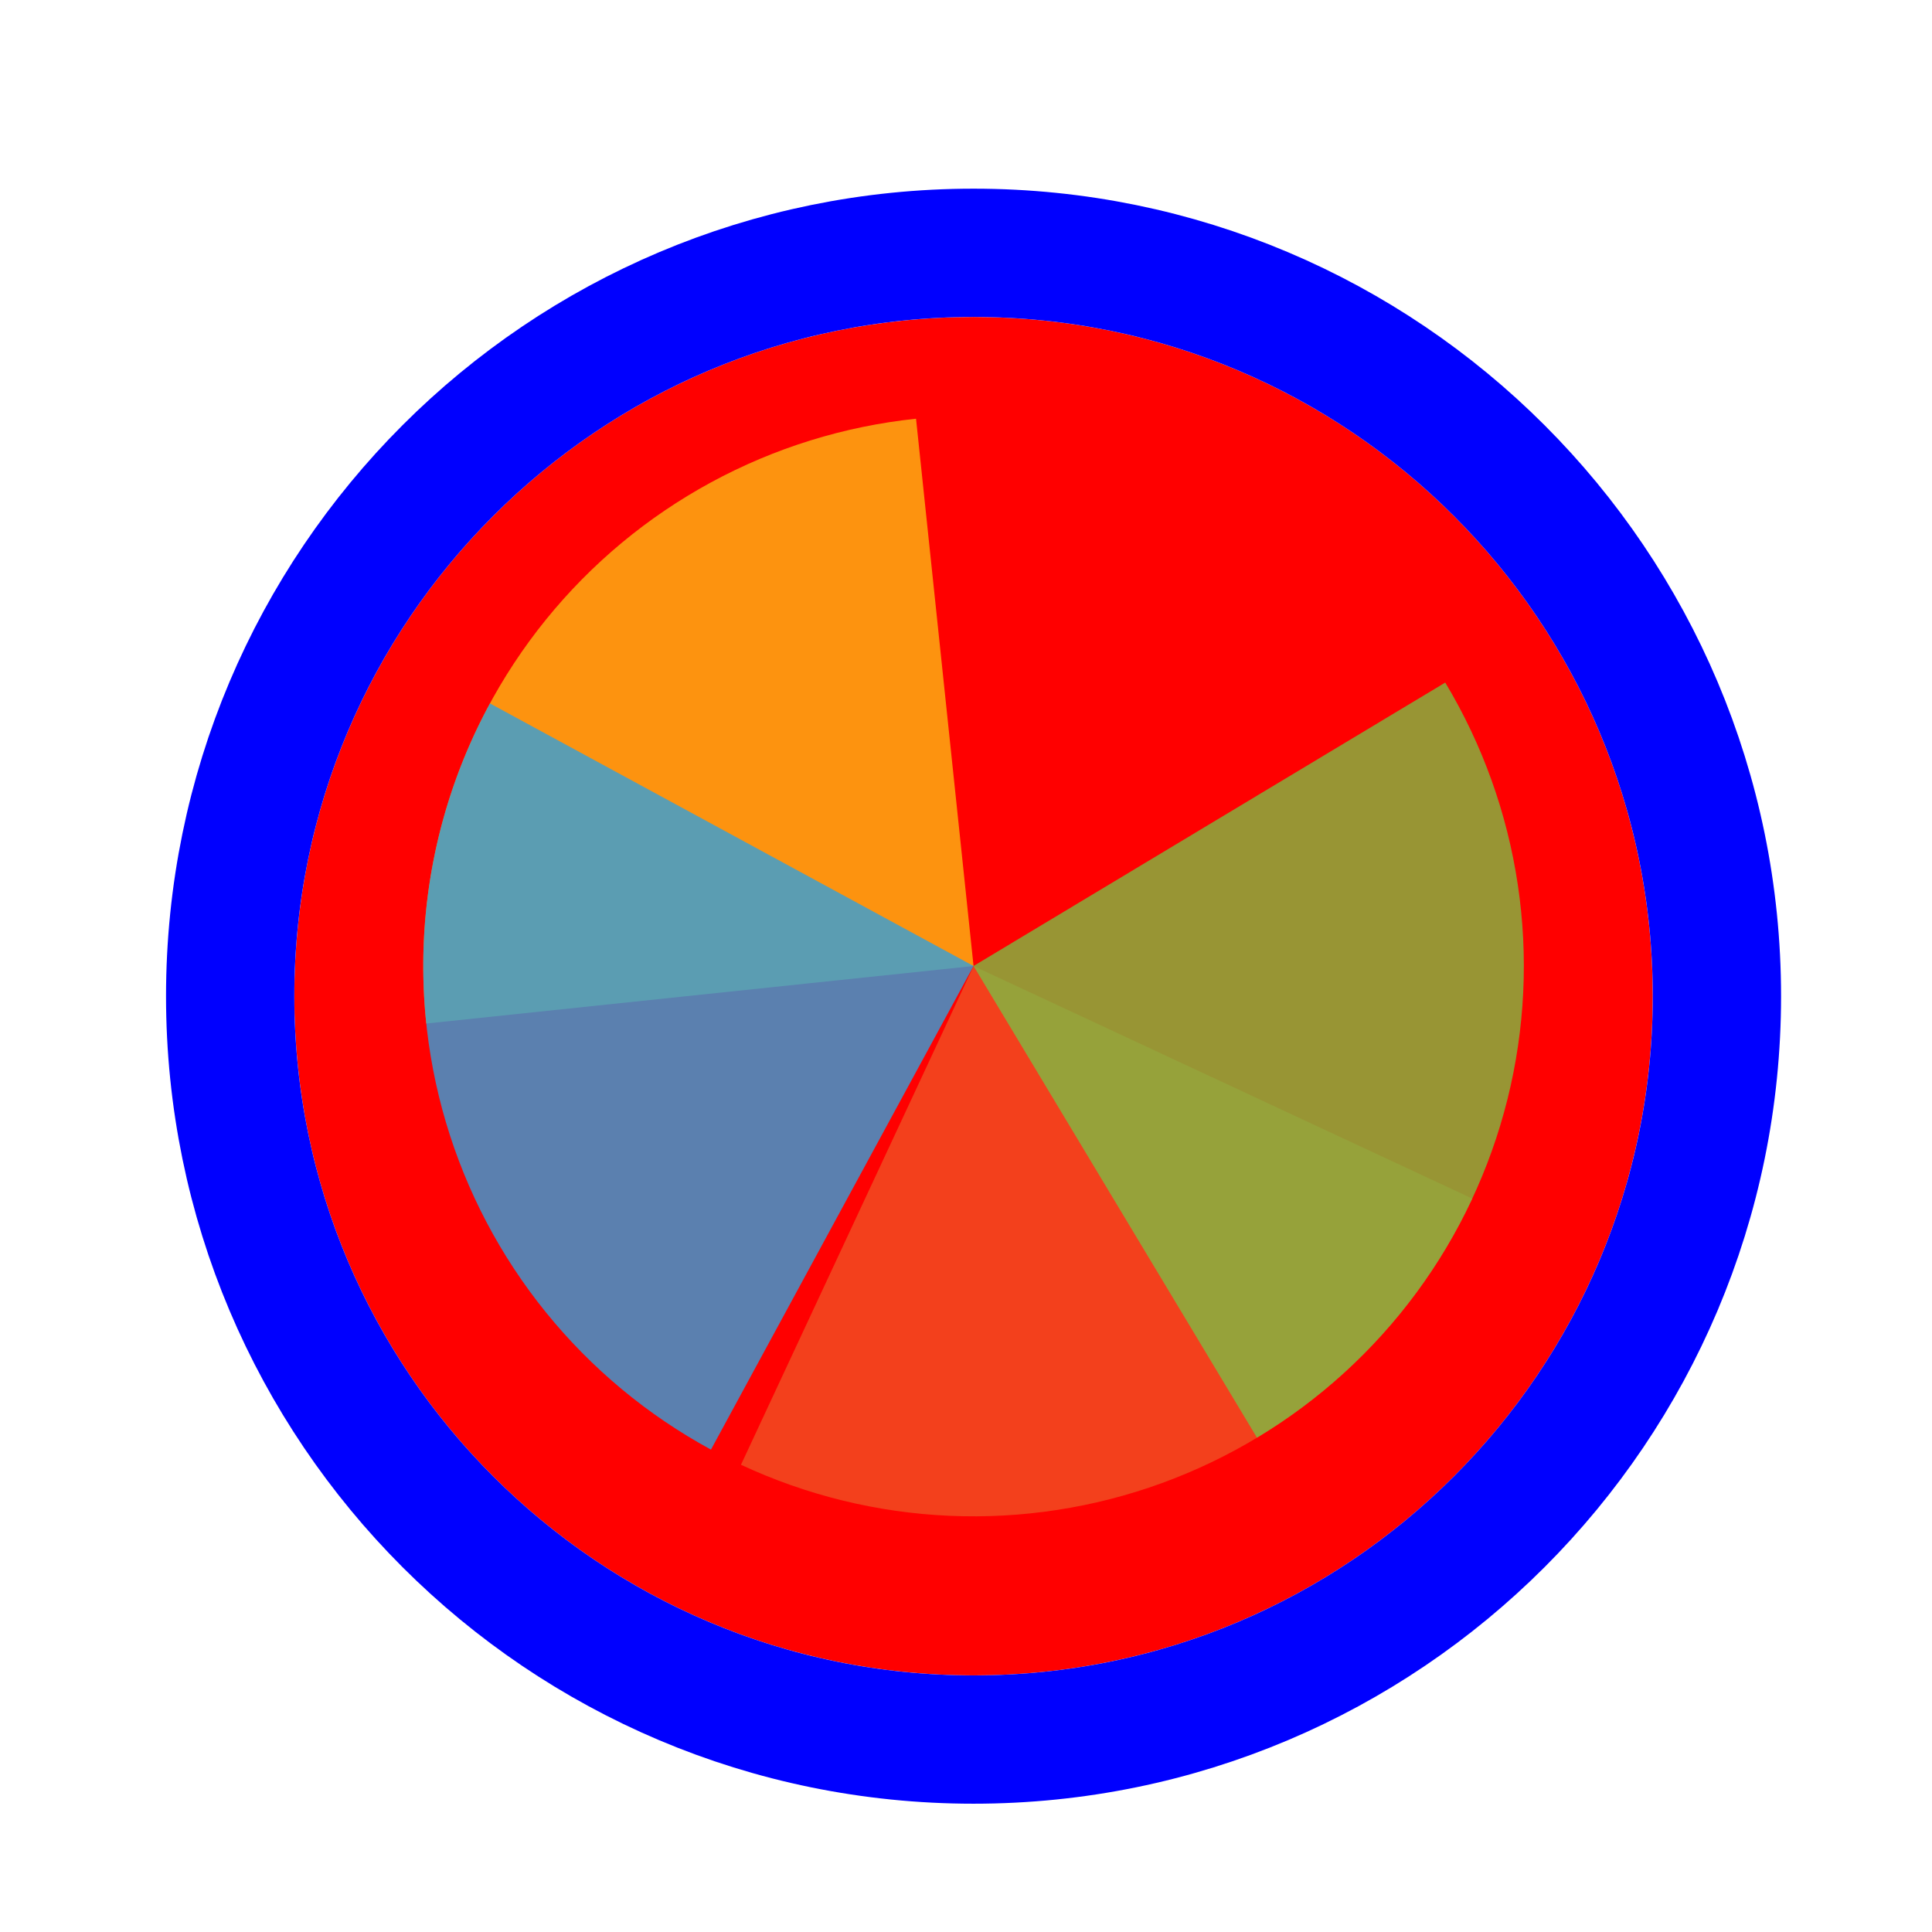 <svg width="256" height="256" viewBox="0 0 256 256" fill="none" xmlns="http://www.w3.org/2000/svg">
<g filter="url(#filter0_d_3519_2546)">
<path d="M219 128C219 177.706 178.706 218 129 218C79.294 218 39 177.706 39 128C39 78.294 79.294 38 129 38C178.706 38 219 78.294 219 128Z" fill="#FF0000"/>
<path d="M129 226.5C183.4 226.5 227.5 182.4 227.5 128C227.5 73.6 183.4 29.5 129 29.5C74.6 29.5 30.5 73.6 30.5 128C30.5 182.4 74.6 226.5 129 226.5Z" stroke="#0000FF" stroke-width="17"/>
</g>
<path d="M195.086 158.817L129.002 128.001L98.183 194.089C106.861 198.136 116.252 200.435 125.818 200.852C135.385 201.27 144.94 199.8 153.938 196.525C162.936 193.25 171.201 188.235 178.261 181.766C185.321 175.296 191.038 167.5 195.085 158.822L195.086 158.817Z" fill="#F05024" fill-opacity="0.8"/>
<path d="M121.379 55.481L129 128L56.482 135.622C55.481 126.099 56.366 116.471 59.086 107.29C61.805 98.109 66.307 89.553 72.333 82.111C78.359 74.669 85.792 68.488 94.208 63.919C102.623 59.35 111.856 56.483 121.379 55.482L121.379 55.481Z" fill="#FCB813" fill-opacity="0.8"/>
<path d="M191.503 90.444L129 127.998L166.555 190.501C174.763 185.57 181.919 179.07 187.615 171.372C193.311 163.675 197.435 154.931 199.752 145.64C202.068 136.348 202.532 126.692 201.117 117.221C199.701 107.751 196.435 98.652 191.503 90.444Z" fill="#7EBA41" fill-opacity="0.8"/>
<path d="M64.919 93.207L129 128L94.207 192.08C85.791 187.511 78.359 181.33 72.333 173.888C66.307 166.446 61.805 157.891 59.086 148.709C56.366 139.528 55.481 129.901 56.483 120.378C57.483 110.855 60.35 101.622 64.919 93.207Z" fill="#32A0DA" fill-opacity="0.8"/>
<defs>
<filter id="filter0_d_3519_2546" x="18" y="21" width="222" height="222" filterUnits="userSpaceOnUse" color-interpolation-filters="sRGB">
<feFlood flood-opacity="0" result="BackgroundImageFix"/>
<feColorMatrix in="SourceAlpha" type="matrix" values="0 0 0 0 0 0 0 0 0 0 0 0 0 0 0 0 0 0 127 0" result="hardAlpha"/>
<feOffset dy="4"/>
<feGaussianBlur stdDeviation="2"/>
<feComposite in2="hardAlpha" operator="out"/>
<feColorMatrix type="matrix" values="0 0 0 0 0 0 0 0 0 0 0 0 0 0 0 0 0 0 0.25 0"/>
<feBlend mode="normal" in2="BackgroundImageFix" result="effect1_dropShadow_3519_2546"/>
<feBlend mode="normal" in="SourceGraphic" in2="effect1_dropShadow_3519_2546" result="shape"/>
</filter>
</defs>
</svg>
